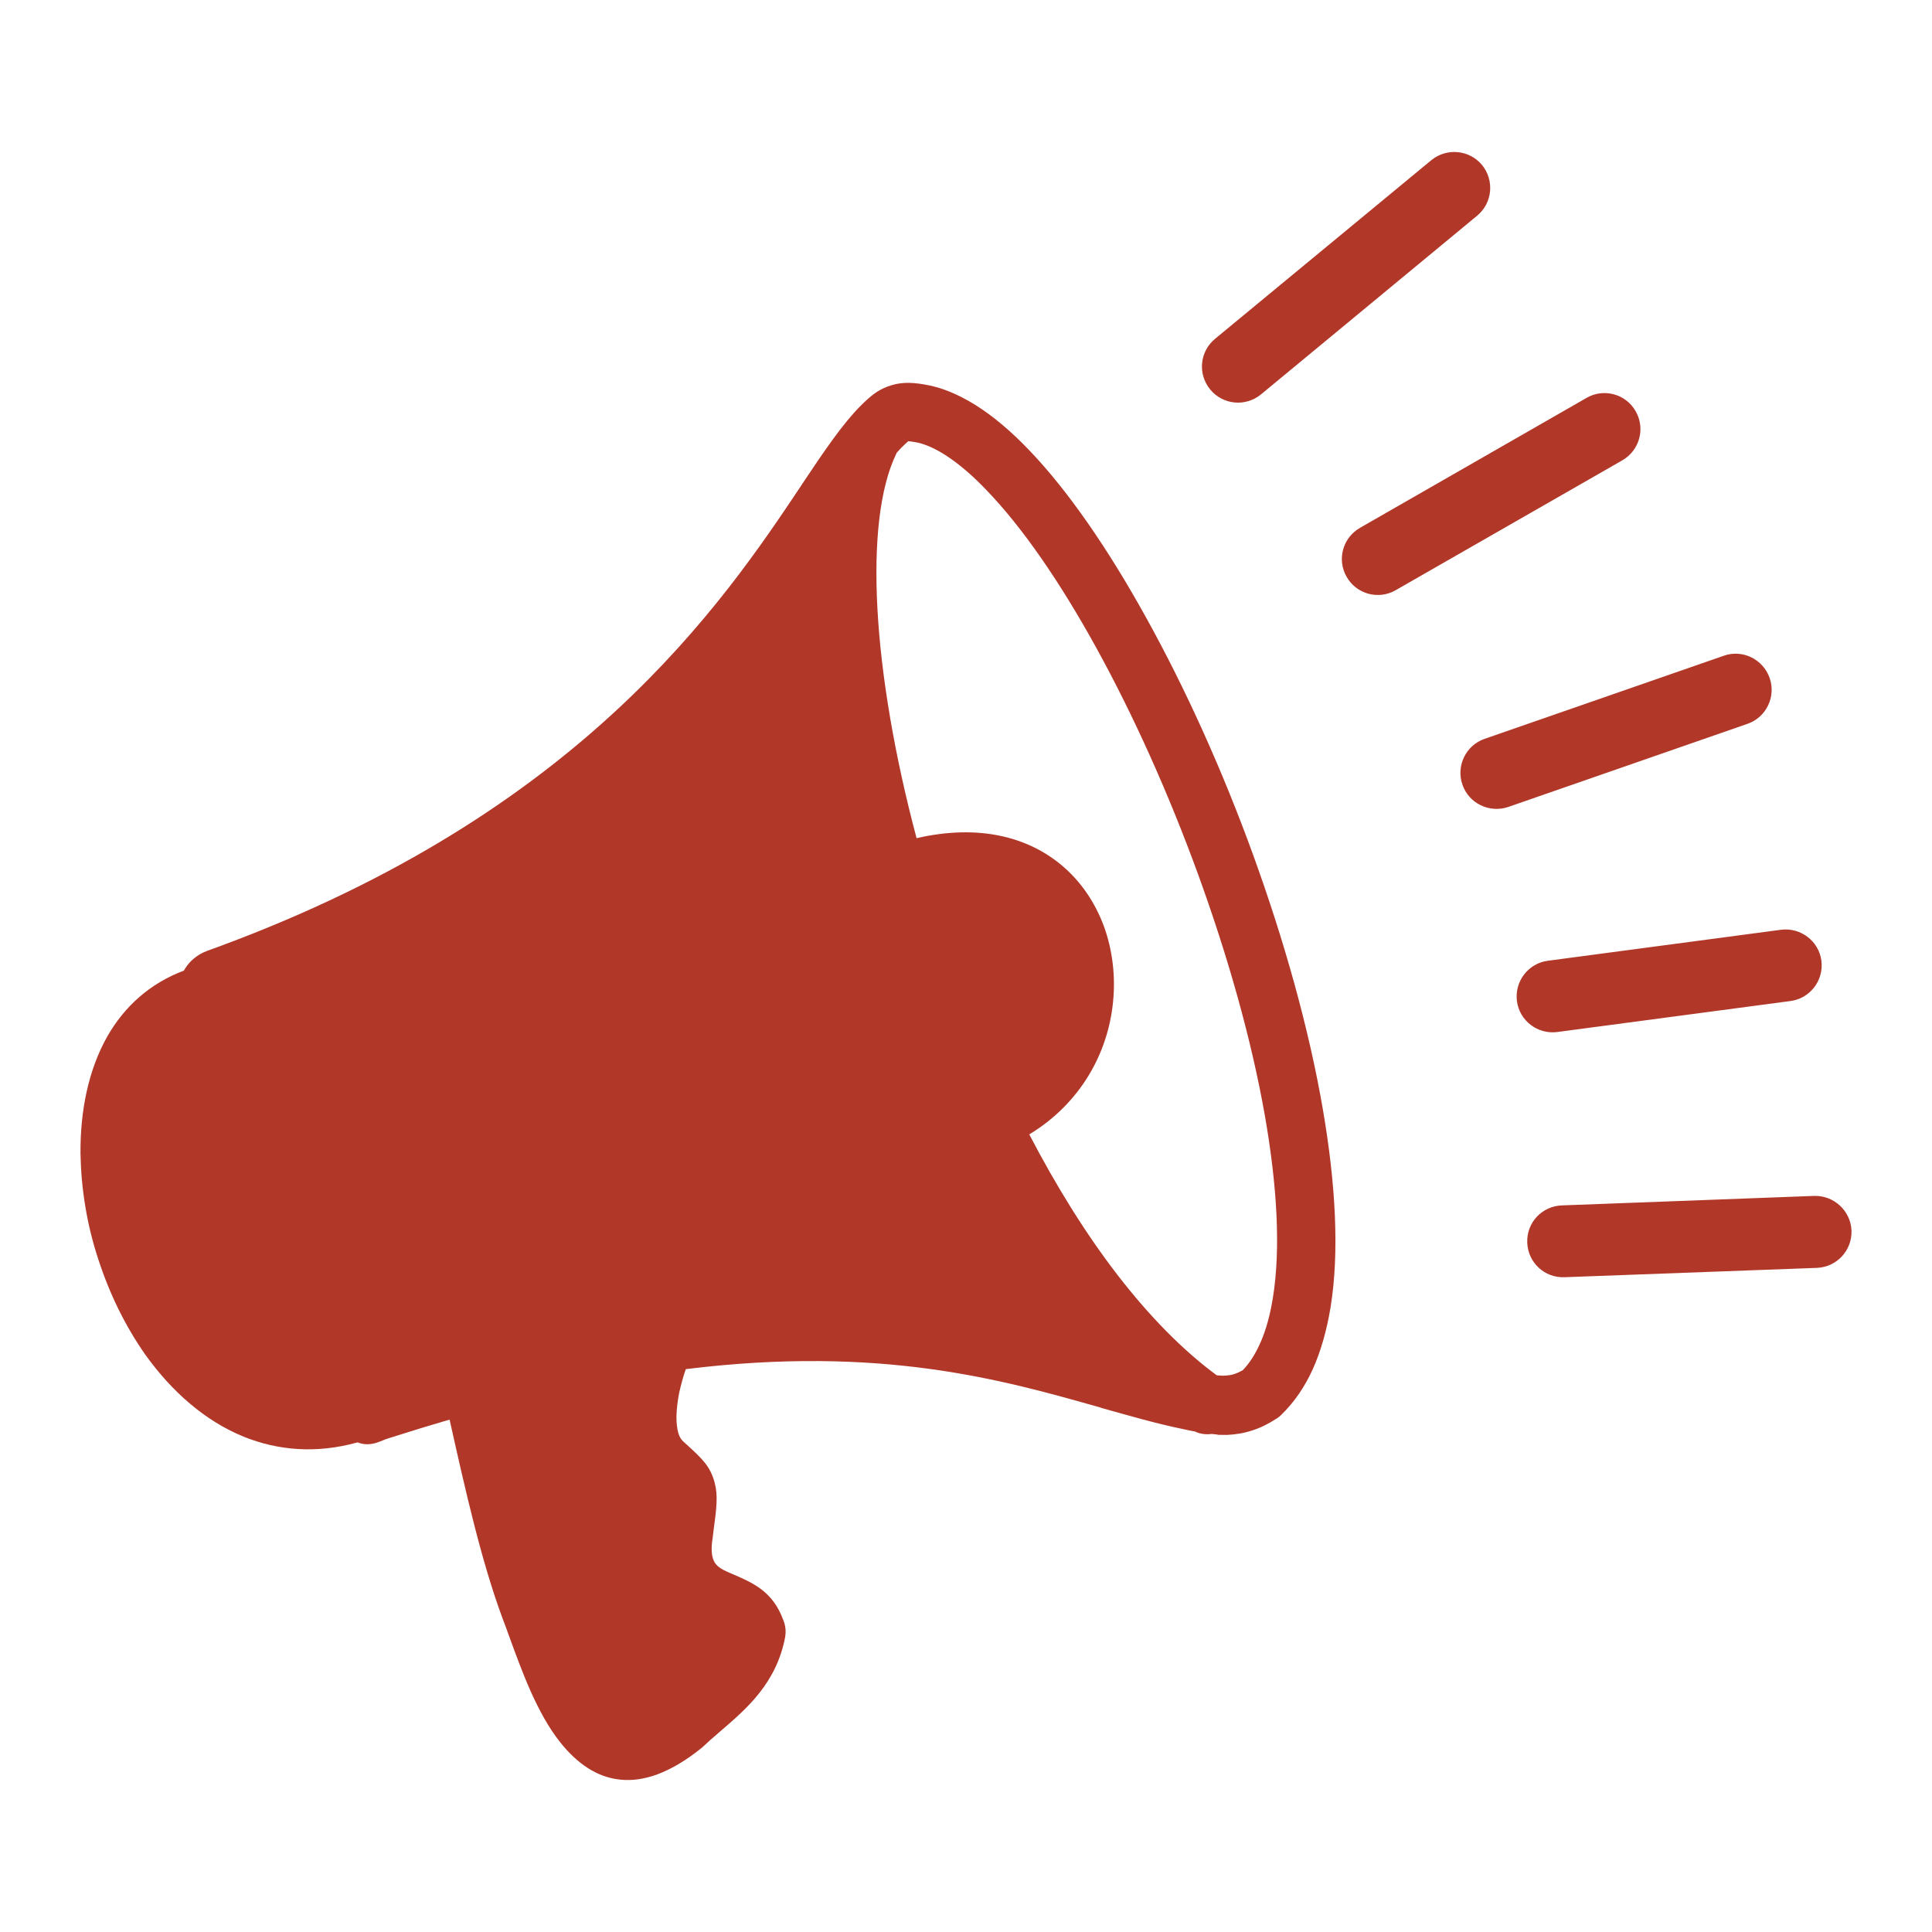 <svg width="24" height="24" viewBox="0 0 24 24" fill="none" xmlns="http://www.w3.org/2000/svg">
<path fill-rule="evenodd" clip-rule="evenodd" d="M15.665 4.899C15.474 5.056 15.193 5.031 15.034 4.839C14.876 4.646 14.902 4.367 15.095 4.208L17.779 1.991C17.97 1.834 18.251 1.859 18.41 2.049C18.566 2.24 18.541 2.521 18.349 2.68L15.665 4.899ZM12.786 14.092C13.121 14.735 13.492 15.334 13.893 15.852C14.274 16.343 14.683 16.766 15.114 17.084L15.159 17.088C15.18 17.09 15.202 17.09 15.22 17.088H15.227C15.26 17.086 15.294 17.081 15.33 17.07C15.364 17.059 15.399 17.043 15.437 17.022C15.528 16.929 15.602 16.808 15.663 16.666C15.731 16.509 15.78 16.324 15.813 16.117C15.911 15.506 15.864 14.724 15.713 13.86C15.547 12.916 15.253 11.878 14.883 10.861C14.519 9.862 14.081 8.886 13.615 8.041C13.171 7.236 12.703 6.552 12.25 6.084C12.081 5.907 11.917 5.767 11.762 5.665C11.618 5.571 11.484 5.51 11.361 5.491H11.358C11.329 5.485 11.306 5.483 11.288 5.482C11.281 5.482 11.288 5.476 11.285 5.478C11.285 5.478 11.283 5.482 11.274 5.489C11.258 5.503 11.235 5.524 11.208 5.551C11.185 5.573 11.162 5.599 11.14 5.624L11.133 5.638C10.927 6.066 10.855 6.743 10.9 7.567C10.946 8.405 11.114 9.39 11.386 10.412C12.161 10.234 12.767 10.398 13.184 10.745C13.428 10.948 13.604 11.212 13.713 11.506C13.819 11.798 13.859 12.12 13.827 12.443C13.766 13.077 13.426 13.704 12.786 14.092ZM15.052 17.813C15.016 17.818 14.981 17.818 14.945 17.813C14.911 17.808 14.877 17.799 14.845 17.783C14.797 17.774 14.749 17.765 14.703 17.754C14.366 17.685 14.039 17.59 13.686 17.491L13.663 17.483C12.453 17.14 10.941 16.709 8.519 17.008C8.487 17.1 8.46 17.2 8.438 17.298C8.417 17.401 8.405 17.505 8.403 17.599C8.403 17.674 8.41 17.743 8.426 17.8C8.438 17.843 8.458 17.879 8.485 17.904L8.528 17.943C8.725 18.123 8.821 18.212 8.877 18.415C8.921 18.579 8.902 18.73 8.862 19.029C8.857 19.07 8.853 19.111 8.846 19.152C8.829 19.297 8.852 19.38 8.894 19.432C8.939 19.485 9.016 19.519 9.094 19.551L9.103 19.555C9.352 19.662 9.602 19.77 9.73 20.125C9.744 20.157 9.753 20.193 9.757 20.228C9.76 20.264 9.76 20.299 9.753 20.337V20.339C9.698 20.625 9.58 20.845 9.432 21.032C9.288 21.215 9.117 21.361 8.948 21.507L8.909 21.541C8.85 21.591 8.793 21.641 8.738 21.694L8.709 21.719C8.323 22.027 7.993 22.138 7.703 22.107C7.409 22.077 7.165 21.902 6.958 21.642C6.816 21.464 6.698 21.245 6.593 21.012C6.49 20.78 6.401 20.536 6.315 20.299C6.292 20.233 6.267 20.168 6.242 20.102C5.979 19.391 5.784 18.527 5.585 17.635C5.521 17.653 5.457 17.674 5.393 17.692C5.293 17.722 5.195 17.751 5.101 17.781C5.004 17.811 4.91 17.841 4.817 17.87L4.812 17.872C4.798 17.875 4.787 17.881 4.778 17.884L4.773 17.886C4.705 17.914 4.655 17.934 4.598 17.939C4.547 17.945 4.498 17.939 4.441 17.918C3.927 18.061 3.451 18.018 3.027 17.847C2.546 17.651 2.133 17.286 1.805 16.828L1.802 16.824C1.679 16.648 1.568 16.459 1.47 16.26C1.371 16.058 1.287 15.848 1.218 15.634C1.148 15.421 1.095 15.202 1.059 14.983C1.023 14.765 1.004 14.548 1 14.334C0.995 13.796 1.1 13.287 1.333 12.875C1.543 12.507 1.857 12.218 2.283 12.058C2.299 12.033 2.311 12.012 2.325 11.994C2.349 11.963 2.373 11.937 2.407 11.908L2.414 11.903C2.45 11.873 2.484 11.853 2.523 11.833C2.559 11.817 2.6 11.801 2.655 11.782L2.705 11.764C4.969 10.93 6.534 9.865 7.658 8.823C8.782 7.781 9.466 6.762 9.96 6.021L9.97 6.005C10.246 5.592 10.469 5.263 10.692 5.04C10.749 4.983 10.799 4.937 10.852 4.897C10.907 4.856 10.964 4.824 11.03 4.8C11.1 4.775 11.167 4.76 11.24 4.757C11.312 4.753 11.388 4.76 11.477 4.775C11.687 4.808 11.901 4.896 12.117 5.031C12.336 5.168 12.557 5.355 12.776 5.583C13.264 6.089 13.766 6.819 14.238 7.673C14.73 8.56 15.189 9.578 15.567 10.62C15.955 11.689 16.262 12.783 16.434 13.786C16.593 14.71 16.639 15.56 16.529 16.238C16.482 16.523 16.409 16.783 16.308 17.008C16.208 17.229 16.078 17.419 15.918 17.574C15.911 17.581 15.902 17.588 15.895 17.596C15.884 17.603 15.873 17.612 15.863 17.619C15.757 17.688 15.656 17.738 15.554 17.77C15.451 17.804 15.348 17.82 15.244 17.825H15.237C15.202 17.825 15.168 17.825 15.136 17.824C15.111 17.818 15.081 17.817 15.052 17.813ZM19.436 15.866C19.188 15.877 18.981 15.684 18.972 15.437C18.962 15.189 19.154 14.983 19.402 14.974L22.537 14.856C22.782 14.849 22.989 15.041 23 15.285C23.009 15.533 22.818 15.74 22.57 15.75L19.436 15.866ZM19.346 12.82C19.101 12.852 18.876 12.68 18.844 12.437C18.812 12.191 18.985 11.967 19.227 11.935L22.123 11.55C22.369 11.518 22.594 11.691 22.626 11.933C22.658 12.179 22.485 12.403 22.243 12.435L19.346 12.82ZM18.737 10.024C18.504 10.104 18.247 9.981 18.167 9.748C18.085 9.514 18.21 9.258 18.443 9.178L21.413 8.146C21.646 8.063 21.902 8.189 21.983 8.422C22.065 8.656 21.94 8.912 21.707 8.992L18.737 10.024ZM17.337 7.332C17.123 7.455 16.849 7.38 16.728 7.165C16.605 6.951 16.68 6.679 16.896 6.556L19.71 4.942C19.924 4.819 20.198 4.894 20.319 5.109C20.442 5.323 20.367 5.596 20.152 5.719L17.337 7.332Z" fill="#B13829"/>
</svg>
